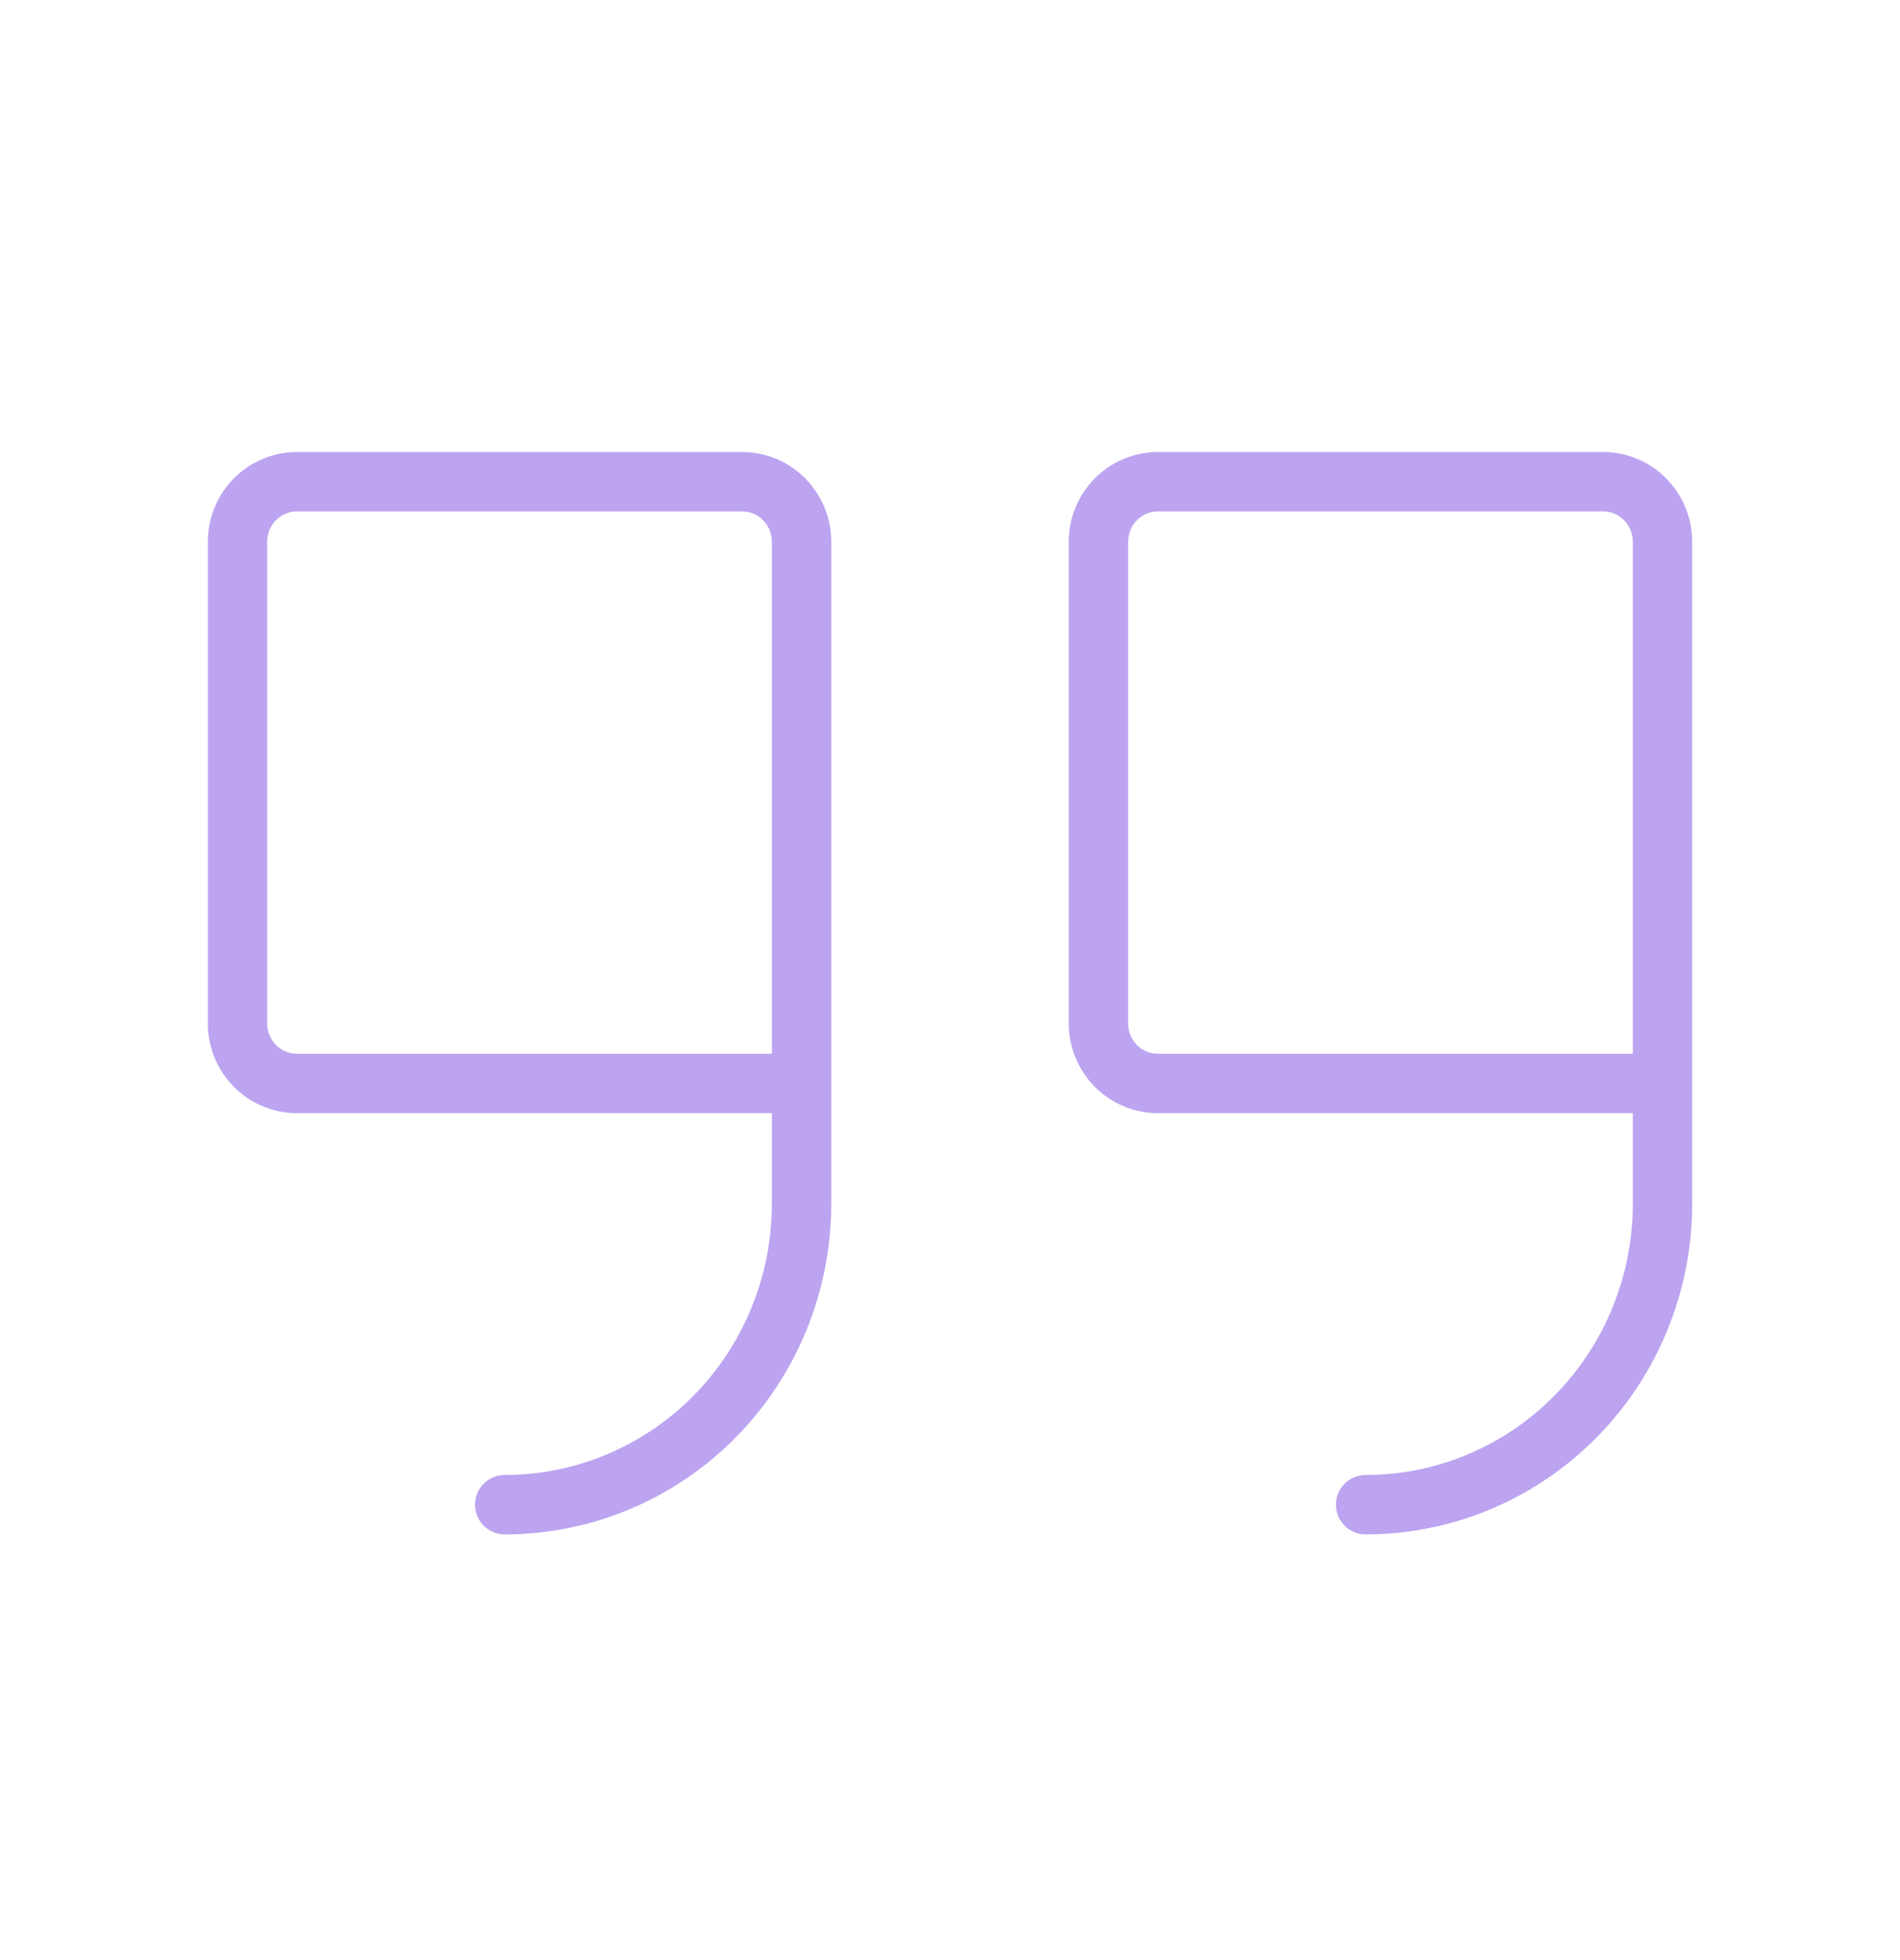 <svg width="32" height="33" viewBox="0 0 32 33" fill="none" xmlns="http://www.w3.org/2000/svg">
<path d="M13.5 18.241H5C4.735 18.241 4.48 18.134 4.293 17.944C4.105 17.754 4 17.497 4 17.228V9.123C4 8.854 4.105 8.597 4.293 8.407C4.48 8.217 4.735 8.11 5 8.11H12.5C12.765 8.11 13.02 8.217 13.207 8.407C13.395 8.597 13.5 8.854 13.5 9.123V20.267C13.5 21.61 12.973 22.899 12.036 23.849C11.098 24.799 9.826 25.333 8.5 25.333" stroke="#7B4AE2" stroke-opacity="0.5" stroke-linecap="round" stroke-linejoin="round"/>
<path d="M28 18.241H19.5C19.235 18.241 18.98 18.134 18.793 17.944C18.605 17.754 18.5 17.497 18.5 17.228V9.123C18.5 8.854 18.605 8.597 18.793 8.407C18.98 8.217 19.235 8.11 19.5 8.11H27C27.265 8.11 27.52 8.217 27.707 8.407C27.895 8.597 28 8.854 28 9.123V20.267C28 21.61 27.473 22.899 26.535 23.849C25.598 24.799 24.326 25.333 23 25.333" stroke="#7B4AE2" stroke-opacity="0.5" stroke-linecap="round" stroke-linejoin="round"/>
</svg>
